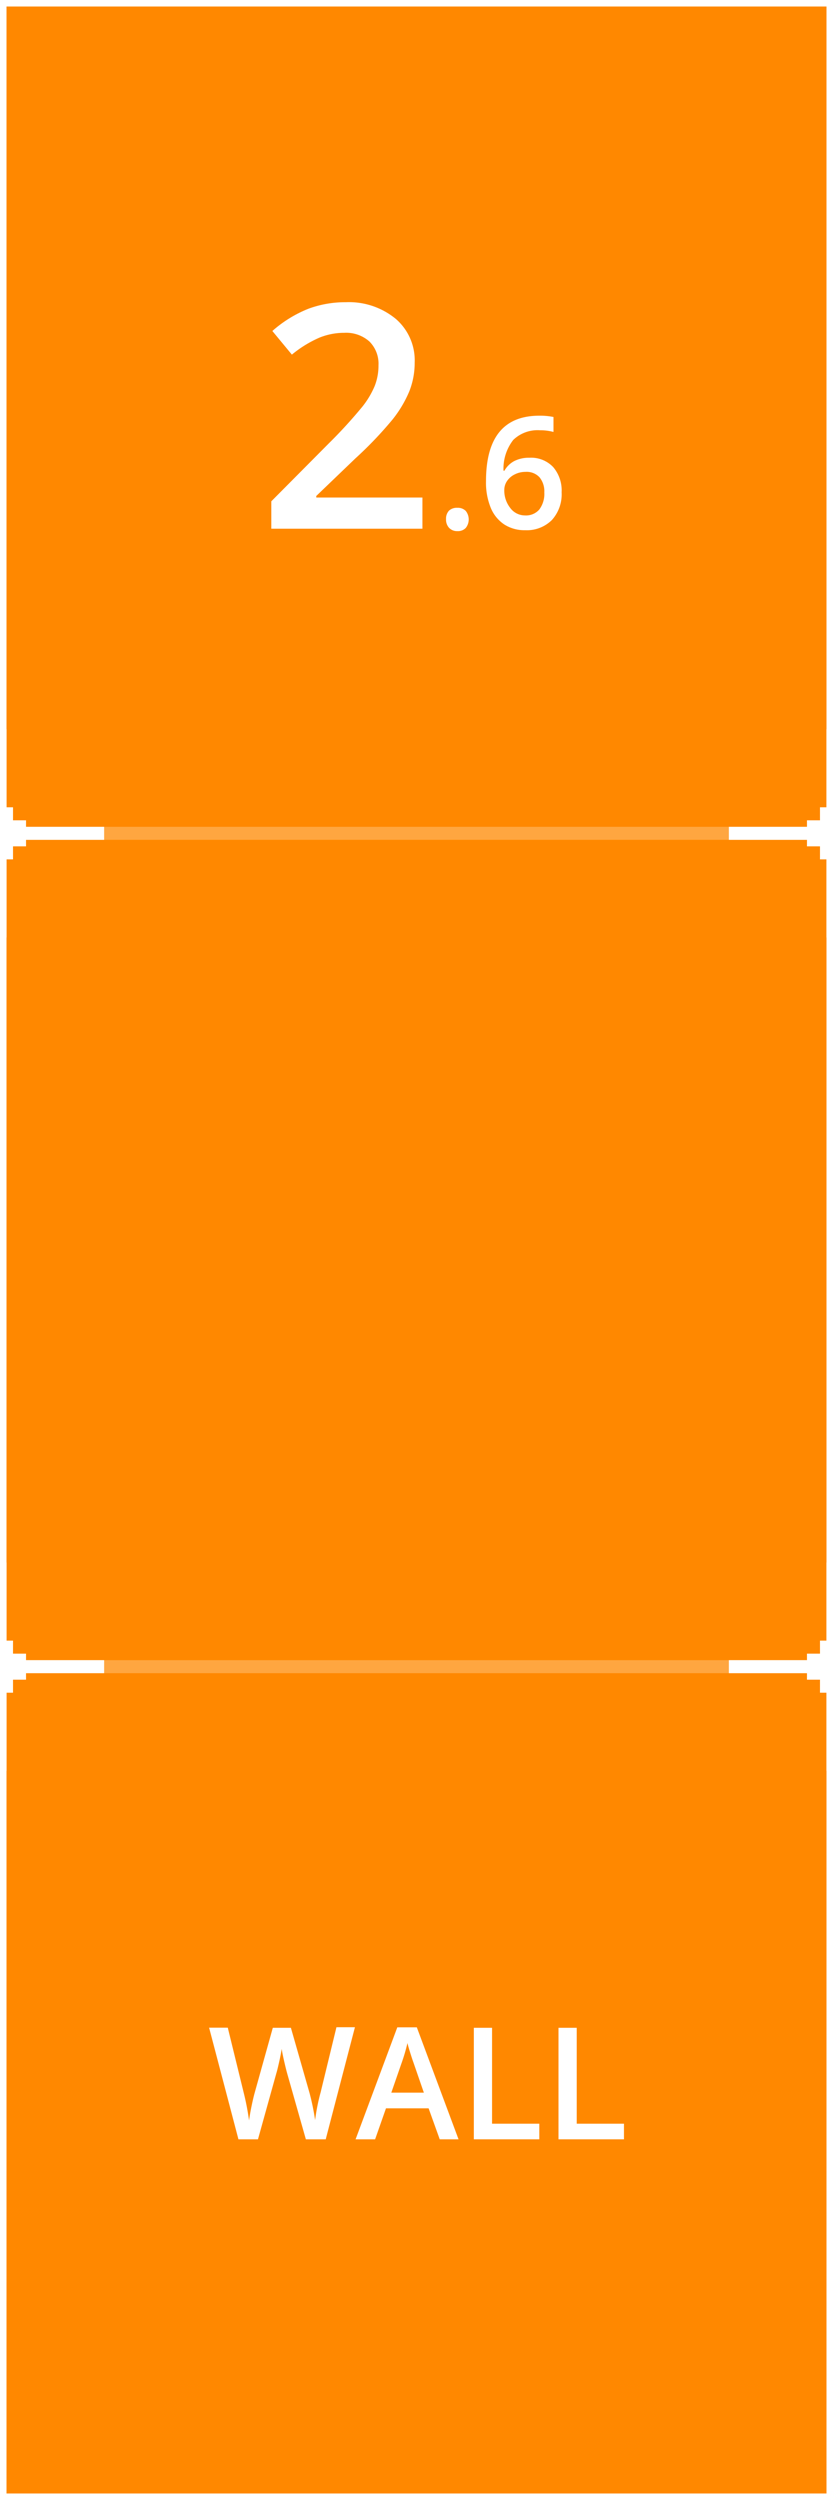 <svg xmlns="http://www.w3.org/2000/svg" width="128" height="384" viewBox="0 0 128 384"><rect x="0" y="0" width="128" height="384" fill="#333333" stroke="none"/><defs><style>.cls-1{fill:#f80;}.cls-1,.cls-3{stroke:#fff;stroke-miterlimit:10;stroke-width:2px;}.cls-2{opacity:0.25;}.cls-3{fill:none;}.cls-4{fill:#fff;}</style></defs><title>dledtk_2x6_w</title><g id="_2x6" data-name="2x6"><g id="Wall"><rect id="Limits" class="cls-1" width="128" height="384"/><g id="Grid" class="cls-2"><line id="Horizontal" class="cls-3" x1="128" y1="256" y2="256"/><line id="Horizontal-2" data-name="Horizontal" class="cls-3" x1="128" y1="128" y2="128"/></g><g id="Marks"><polygon id="Mark" class="cls-4" points="16 127 4 127 4 126 2 126 2 124 1 124 1 112 -1 112 -1 124 -2 124 -2 126 -4 126 -4 127 -16 127 -16 129 -4 129 -4 130 -2 130 -2 132 -1 132 -1 144 1 144 1 132 2 132 2 130 4 130 4 129 16 129 16 127"/><polygon id="Mark-2" data-name="Mark" class="cls-4" points="144 127 132 127 132 126 130 126 130 124 129 124 129 112 127 112 127 124 126 124 126 126 124 126 124 127 112 127 112 129 124 129 124 130 126 130 126 132 127 132 127 144 129 144 129 132 130 132 130 130 132 130 132 129 144 129 144 127"/><polygon id="Mark-3" data-name="Mark" class="cls-4" points="16 255 4 255 4 254 2 254 2 252 1 252 1 240 -1 240 -1 252 -2 252 -2 254 -4 254 -4 255 -16 255 -16 257 -4 257 -4 258 -2 258 -2 260 -1 260 -1 272 1 272 1 260 2 260 2 258 4 258 4 257 16 257 16 255"/><polygon id="Mark-4" data-name="Mark" class="cls-4" points="144 255 132 255 132 254 130 254 130 252 129 252 129 240 127 240 127 252 126 252 126 254 124 254 124 255 112 255 112 257 124 257 124 258 126 258 126 260 127 260 127 272 129 272 129 260 130 260 130 258 132 258 132 257 144 257 144 255"/></g><g id="Size"><path class="cls-4" d="M64.91,81.21H41.69V77l8.83-8.89a73.8,73.8,0,0,0,5.19-5.68,13.44,13.44,0,0,0,1.87-3.15,8.54,8.54,0,0,0,.58-3.17,4.82,4.82,0,0,0-1.39-3.65,5.36,5.36,0,0,0-3.86-1.34,10.11,10.11,0,0,0-3.8.73,17.79,17.79,0,0,0-4.26,2.62l-3-3.63a19,19,0,0,1,5.55-3.42,16.31,16.31,0,0,1,5.74-1A11.3,11.3,0,0,1,60.84,49a8.42,8.42,0,0,1,2.88,6.71,11.88,11.88,0,0,1-.83,4.41,18.14,18.14,0,0,1-2.56,4.3,58.83,58.83,0,0,1-5.73,6l-6,5.76v.24H64.91Z"/><path class="cls-4" d="M68.54,79.74A1.79,1.79,0,0,1,69,78.43,1.75,1.75,0,0,1,70.27,78a1.69,1.69,0,0,1,1.3.48,2.1,2.1,0,0,1,0,2.61,1.65,1.65,0,0,1-1.29.49A1.68,1.68,0,0,1,69,81.07,1.86,1.86,0,0,1,68.54,79.74Z"/><path class="cls-4" d="M74.68,73.91q0-10.05,8.19-10.06a10.38,10.38,0,0,1,2.18.2v2.3A7.55,7.55,0,0,0,83,66.09a5.37,5.37,0,0,0-4.13,1.48,7.17,7.17,0,0,0-1.5,4.73h.14A3.79,3.79,0,0,1,79,70.83a4.93,4.93,0,0,1,2.34-.52A4.68,4.68,0,0,1,85,71.74a5.53,5.53,0,0,1,1.3,3.88,5.89,5.89,0,0,1-1.5,4.26,5.46,5.46,0,0,1-4.11,1.56,5.73,5.73,0,0,1-3.2-.88A5.63,5.63,0,0,1,75.41,78,10.21,10.21,0,0,1,74.68,73.91Zm6,5.26a2.69,2.69,0,0,0,2.19-.91,4,4,0,0,0,.77-2.62,3.41,3.41,0,0,0-.73-2.32,2.69,2.69,0,0,0-2.16-.84,3.63,3.63,0,0,0-1.64.38,3,3,0,0,0-1.18,1,2.44,2.44,0,0,0-.44,1.36,4.32,4.32,0,0,0,.9,2.78A2.81,2.81,0,0,0,80.65,79.17Z"/></g><g id="Type"><path class="cls-4" d="M50.05,328.6H47L44.1,318.38c-.12-.44-.28-1.09-.47-1.92s-.3-1.43-.34-1.76c-.08.5-.2,1.15-.38,1.95s-.32,1.39-.44,1.78L39.64,328.6h-3L34.38,320l-2.25-8.55H35l2.45,10a39.93,39.93,0,0,1,.82,4.25c.09-.67.22-1.41.39-2.23s.33-1.49.47-2l2.79-10h2.78l2.86,10a37.45,37.45,0,0,1,.86,4.18,30.53,30.53,0,0,1,.85-4.27l2.43-10h2.84Z"/><path class="cls-4" d="M67.57,328.6l-1.71-4.76H59.31l-1.67,4.76h-3l6.41-17.2h3l6.41,17.2Zm-2.44-7.17-1.61-4.66c-.12-.32-.28-.81-.49-1.48s-.35-1.16-.42-1.48a27.35,27.35,0,0,1-.93,3.15l-1.55,4.47Z"/><path class="cls-4" d="M72.81,328.6V311.47h2.8V326.2h7.26v2.4Z"/><path class="cls-4" d="M85.82,328.6V311.47h2.8V326.2h7.26v2.4Z"/></g></g></g></svg>